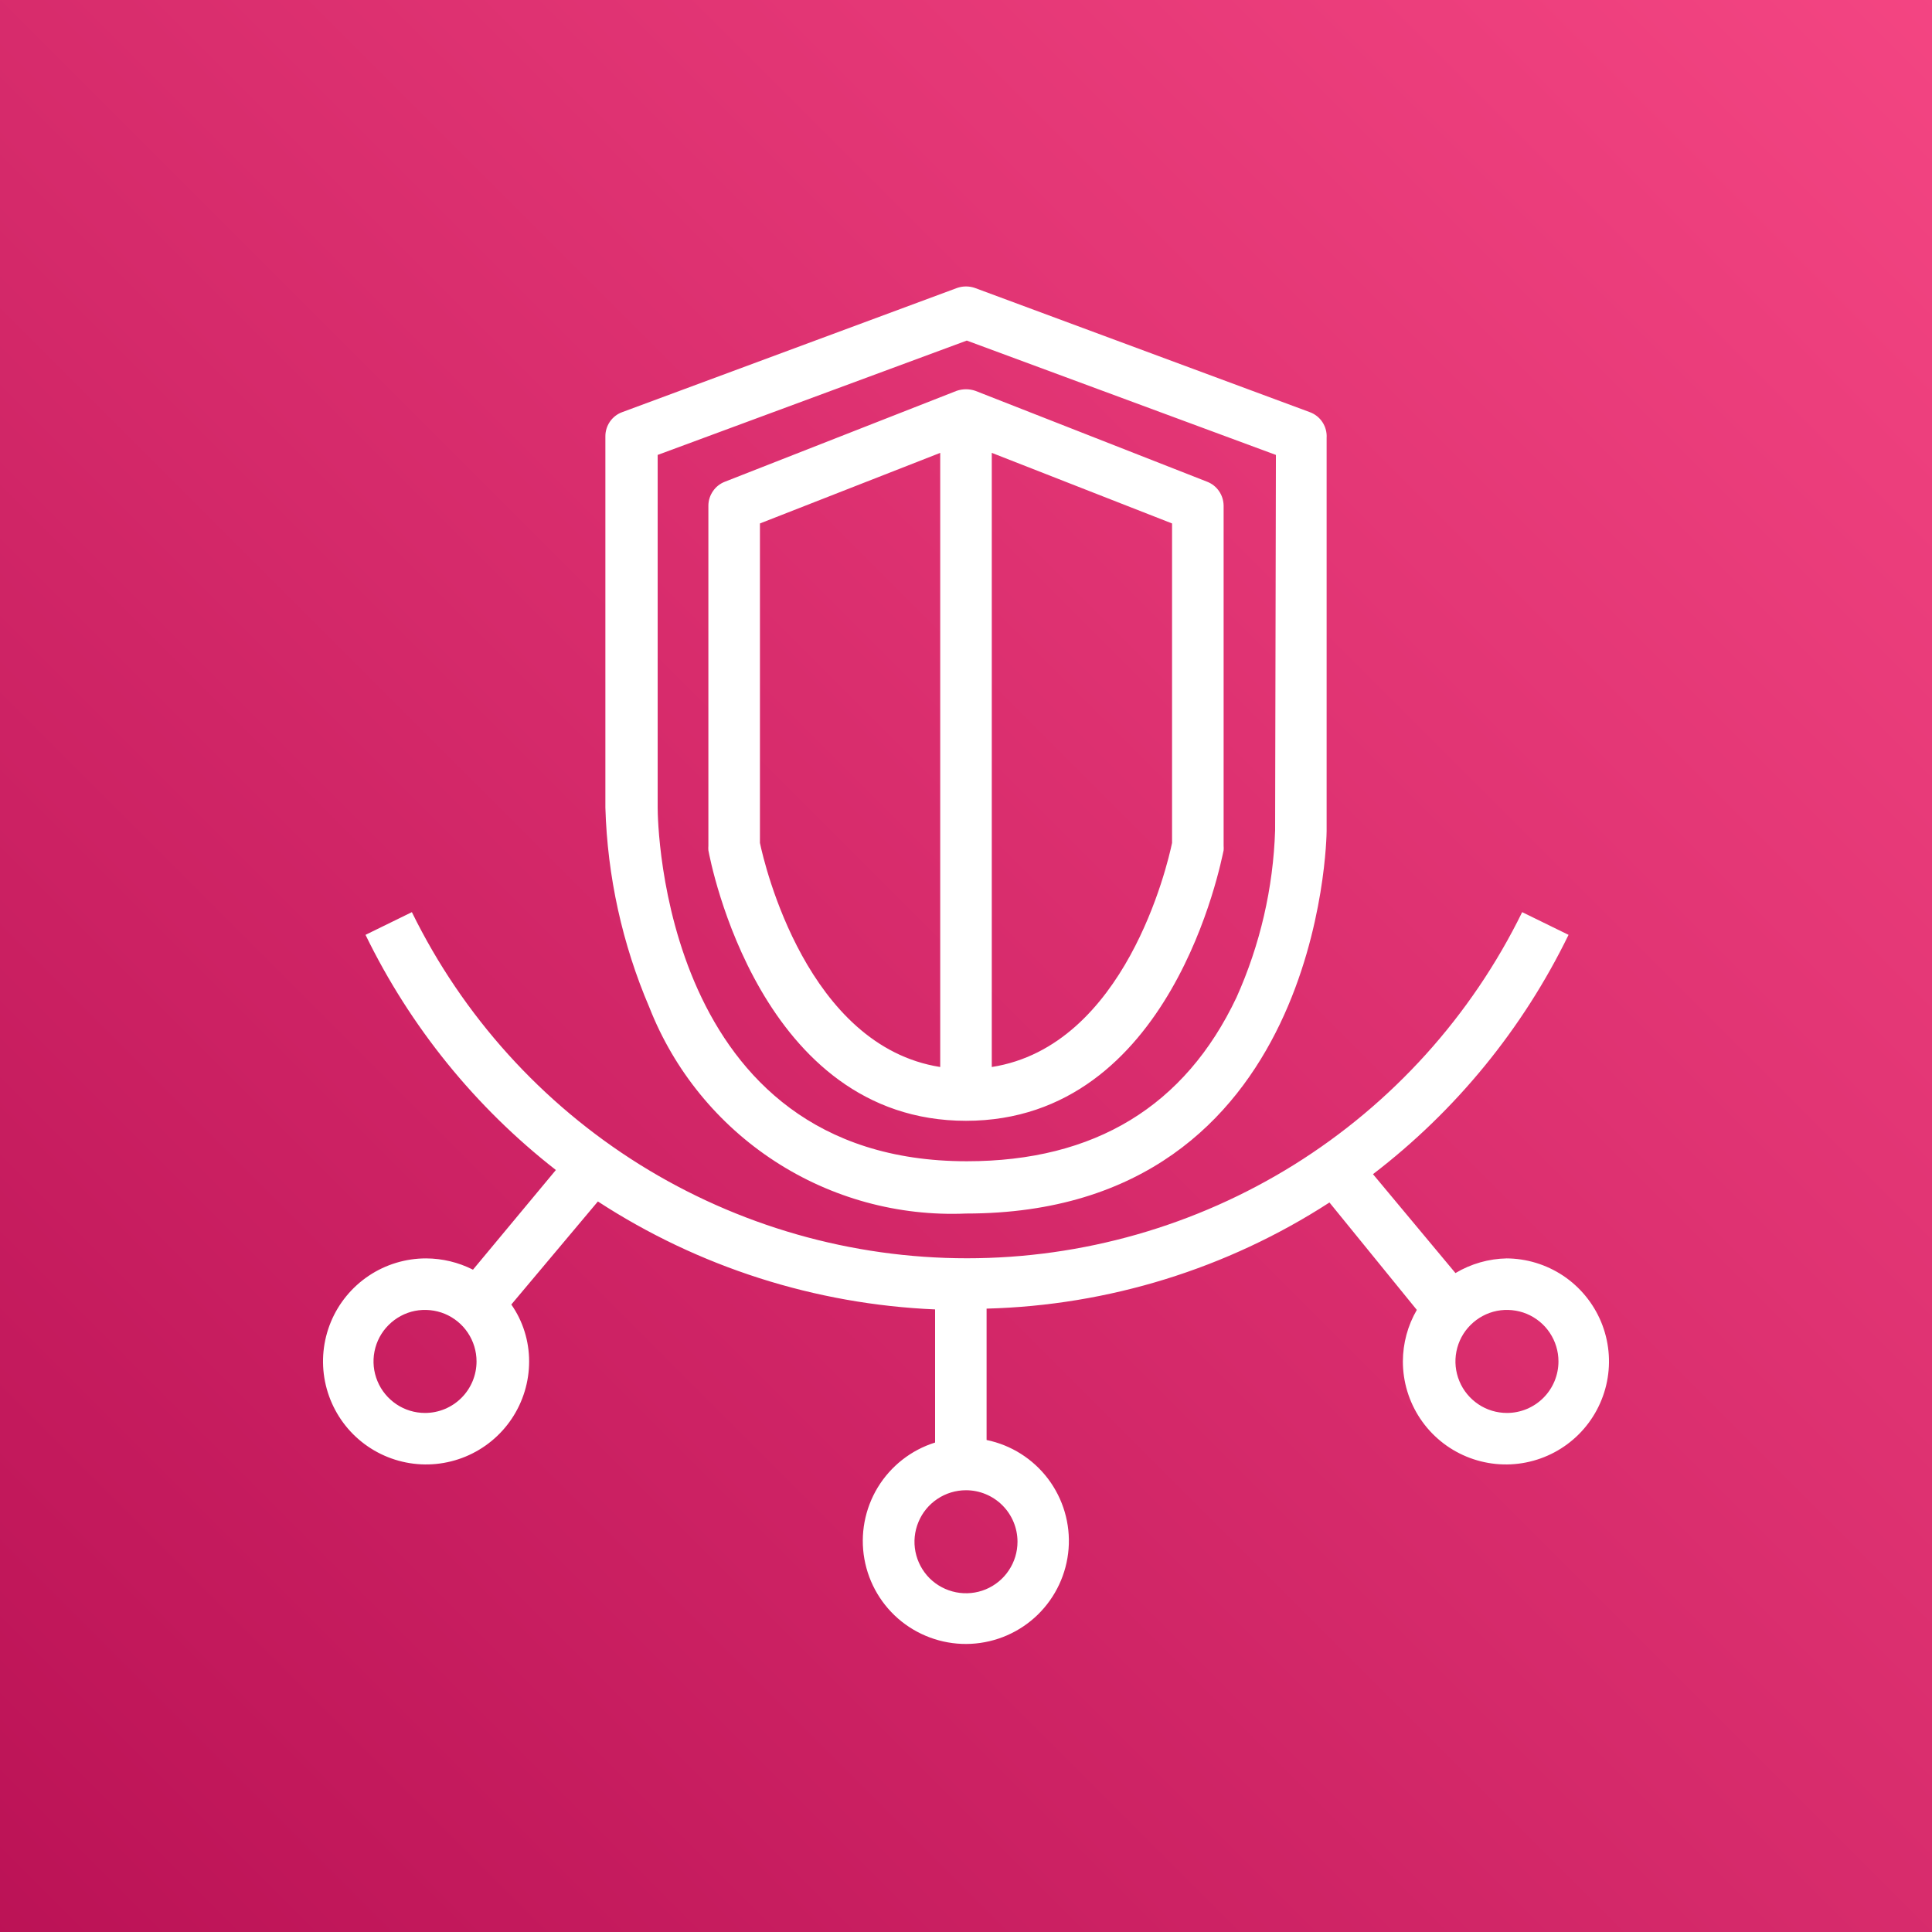 <svg width="32" height="32" viewBox="0 0 32 32" fill="none" xmlns="http://www.w3.org/2000/svg">
<rect x="0" y="0" width="32" height="32" fill="#333333" stroke="none"/>
<g clip-path="url(#clip0_867_35718)">
<path d="M32 0H0V32H32V0Z" fill="url(#paint0_linear_867_35718)"/>
<path d="M24.96 20.843C24.659 20.848 24.365 20.932 24.107 21.086L22.741 19.448C24.114 18.396 25.223 17.039 25.98 15.484L25.212 15.108C24.369 16.828 23.06 18.277 21.435 19.291C19.809 20.304 17.932 20.841 16.017 20.841C14.102 20.841 12.225 20.304 10.599 19.291C8.974 18.277 7.665 16.828 6.822 15.108L6.054 15.484C6.794 17.006 7.873 18.338 9.207 19.379L7.834 21.03C7.593 20.908 7.327 20.844 7.057 20.843C6.719 20.843 6.389 20.943 6.109 21.13C5.828 21.318 5.609 21.584 5.48 21.896C5.351 22.208 5.317 22.551 5.383 22.882C5.449 23.213 5.612 23.518 5.85 23.756C6.089 23.995 6.393 24.157 6.724 24.223C7.055 24.289 7.398 24.255 7.71 24.126C8.022 23.997 8.289 23.778 8.476 23.498C8.664 23.217 8.764 22.887 8.764 22.549C8.764 22.212 8.662 21.883 8.469 21.607L9.903 19.9C11.57 20.986 13.5 21.603 15.488 21.688V23.893C15.091 24.017 14.754 24.282 14.538 24.637C14.323 24.992 14.244 25.413 14.317 25.822C14.39 26.231 14.609 26.599 14.934 26.858C15.259 27.116 15.668 27.248 16.082 27.227C16.497 27.206 16.89 27.035 17.188 26.745C17.485 26.455 17.667 26.067 17.699 25.653C17.731 25.239 17.61 24.827 17.36 24.495C17.11 24.164 16.748 23.934 16.341 23.851V21.675C18.36 21.622 20.325 21.014 22.02 19.917L23.467 21.696C23.316 21.955 23.237 22.25 23.236 22.549C23.236 22.887 23.336 23.217 23.524 23.498C23.711 23.778 23.978 23.997 24.29 24.126C24.602 24.255 24.945 24.289 25.276 24.223C25.607 24.157 25.911 23.995 26.15 23.756C26.388 23.518 26.551 23.213 26.617 22.882C26.683 22.551 26.649 22.208 26.52 21.896C26.39 21.584 26.172 21.318 25.891 21.13C25.61 20.943 25.28 20.843 24.943 20.843H24.96ZM7.04 23.403C6.871 23.403 6.706 23.353 6.566 23.259C6.426 23.165 6.316 23.032 6.252 22.876C6.187 22.72 6.17 22.549 6.203 22.383C6.236 22.217 6.317 22.065 6.437 21.946C6.556 21.827 6.708 21.745 6.873 21.712C7.039 21.68 7.211 21.697 7.367 21.761C7.522 21.826 7.656 21.935 7.749 22.075C7.843 22.216 7.893 22.381 7.893 22.549C7.893 22.776 7.803 22.993 7.643 23.153C7.483 23.313 7.266 23.403 7.04 23.403ZM16.853 25.536C16.853 25.705 16.803 25.87 16.709 26.01C16.616 26.151 16.482 26.26 16.326 26.325C16.171 26.389 15.999 26.406 15.834 26.373C15.668 26.34 15.516 26.259 15.396 26.14C15.277 26.02 15.196 25.868 15.163 25.703C15.13 25.537 15.147 25.366 15.212 25.21C15.276 25.054 15.386 24.92 15.526 24.827C15.666 24.733 15.831 24.683 16 24.683C16.226 24.683 16.443 24.773 16.603 24.933C16.763 25.093 16.853 25.31 16.853 25.536ZM24.96 23.403C24.791 23.403 24.626 23.353 24.486 23.259C24.346 23.165 24.236 23.032 24.172 22.876C24.107 22.72 24.09 22.549 24.123 22.383C24.156 22.217 24.237 22.065 24.357 21.946C24.476 21.827 24.628 21.745 24.794 21.712C24.959 21.68 25.131 21.697 25.287 21.761C25.442 21.826 25.576 21.935 25.669 22.075C25.763 22.216 25.813 22.381 25.813 22.549C25.813 22.776 25.723 22.993 25.563 23.153C25.403 23.313 25.186 23.403 24.96 23.403ZM21.696 6.827L16.149 4.77C16.053 4.736 15.947 4.736 15.851 4.77L10.304 6.827C10.222 6.857 10.152 6.912 10.102 6.984C10.053 7.056 10.026 7.141 10.027 7.228V13.376C10.06 14.516 10.307 15.639 10.756 16.687C11.166 17.731 11.892 18.621 12.832 19.233C13.772 19.845 14.879 20.148 16 20.1C21.905 20.1 21.973 13.833 21.973 13.764V7.253C21.979 7.162 21.955 7.071 21.905 6.994C21.855 6.917 21.782 6.859 21.696 6.827ZM21.12 13.752C21.089 14.707 20.872 15.648 20.48 16.521C19.627 18.321 18.133 19.234 16.013 19.234C10.965 19.234 10.893 13.615 10.893 13.376V7.535L16.013 5.641L21.133 7.535L21.12 13.752ZM19.994 7.979L16.154 6.473C16.054 6.439 15.946 6.439 15.846 6.473L12.006 7.979C11.926 8.01 11.857 8.064 11.809 8.135C11.76 8.206 11.733 8.29 11.733 8.376V14.008C11.731 14.033 11.731 14.059 11.733 14.084C11.767 14.268 12.587 18.564 16 18.564C19.413 18.564 20.224 14.268 20.267 14.084C20.269 14.059 20.269 14.033 20.267 14.008V8.376C20.266 8.29 20.24 8.206 20.191 8.135C20.143 8.064 20.074 8.01 19.994 7.979ZM15.573 17.673C13.372 17.327 12.663 14.328 12.587 13.961V8.67L15.573 7.501V17.673ZM19.413 13.961C19.337 14.328 18.637 17.327 16.427 17.673V7.501L19.413 8.67V13.961Z" fill="white"/>
</g>
<defs>
<linearGradient id="paint0_linear_867_35718" x1="-6.626" y1="38.626" x2="38.626" y2="-6.626" gradientUnits="userSpaceOnUse">
<stop stop-color="#B0084D"/>
<stop offset="1" stop-color="#FF4F8B"/>
</linearGradient>
<clipPath id="clip0_867_35718">
<rect width="32" height="32" fill="white"/>
</clipPath>
</defs>
</svg>
